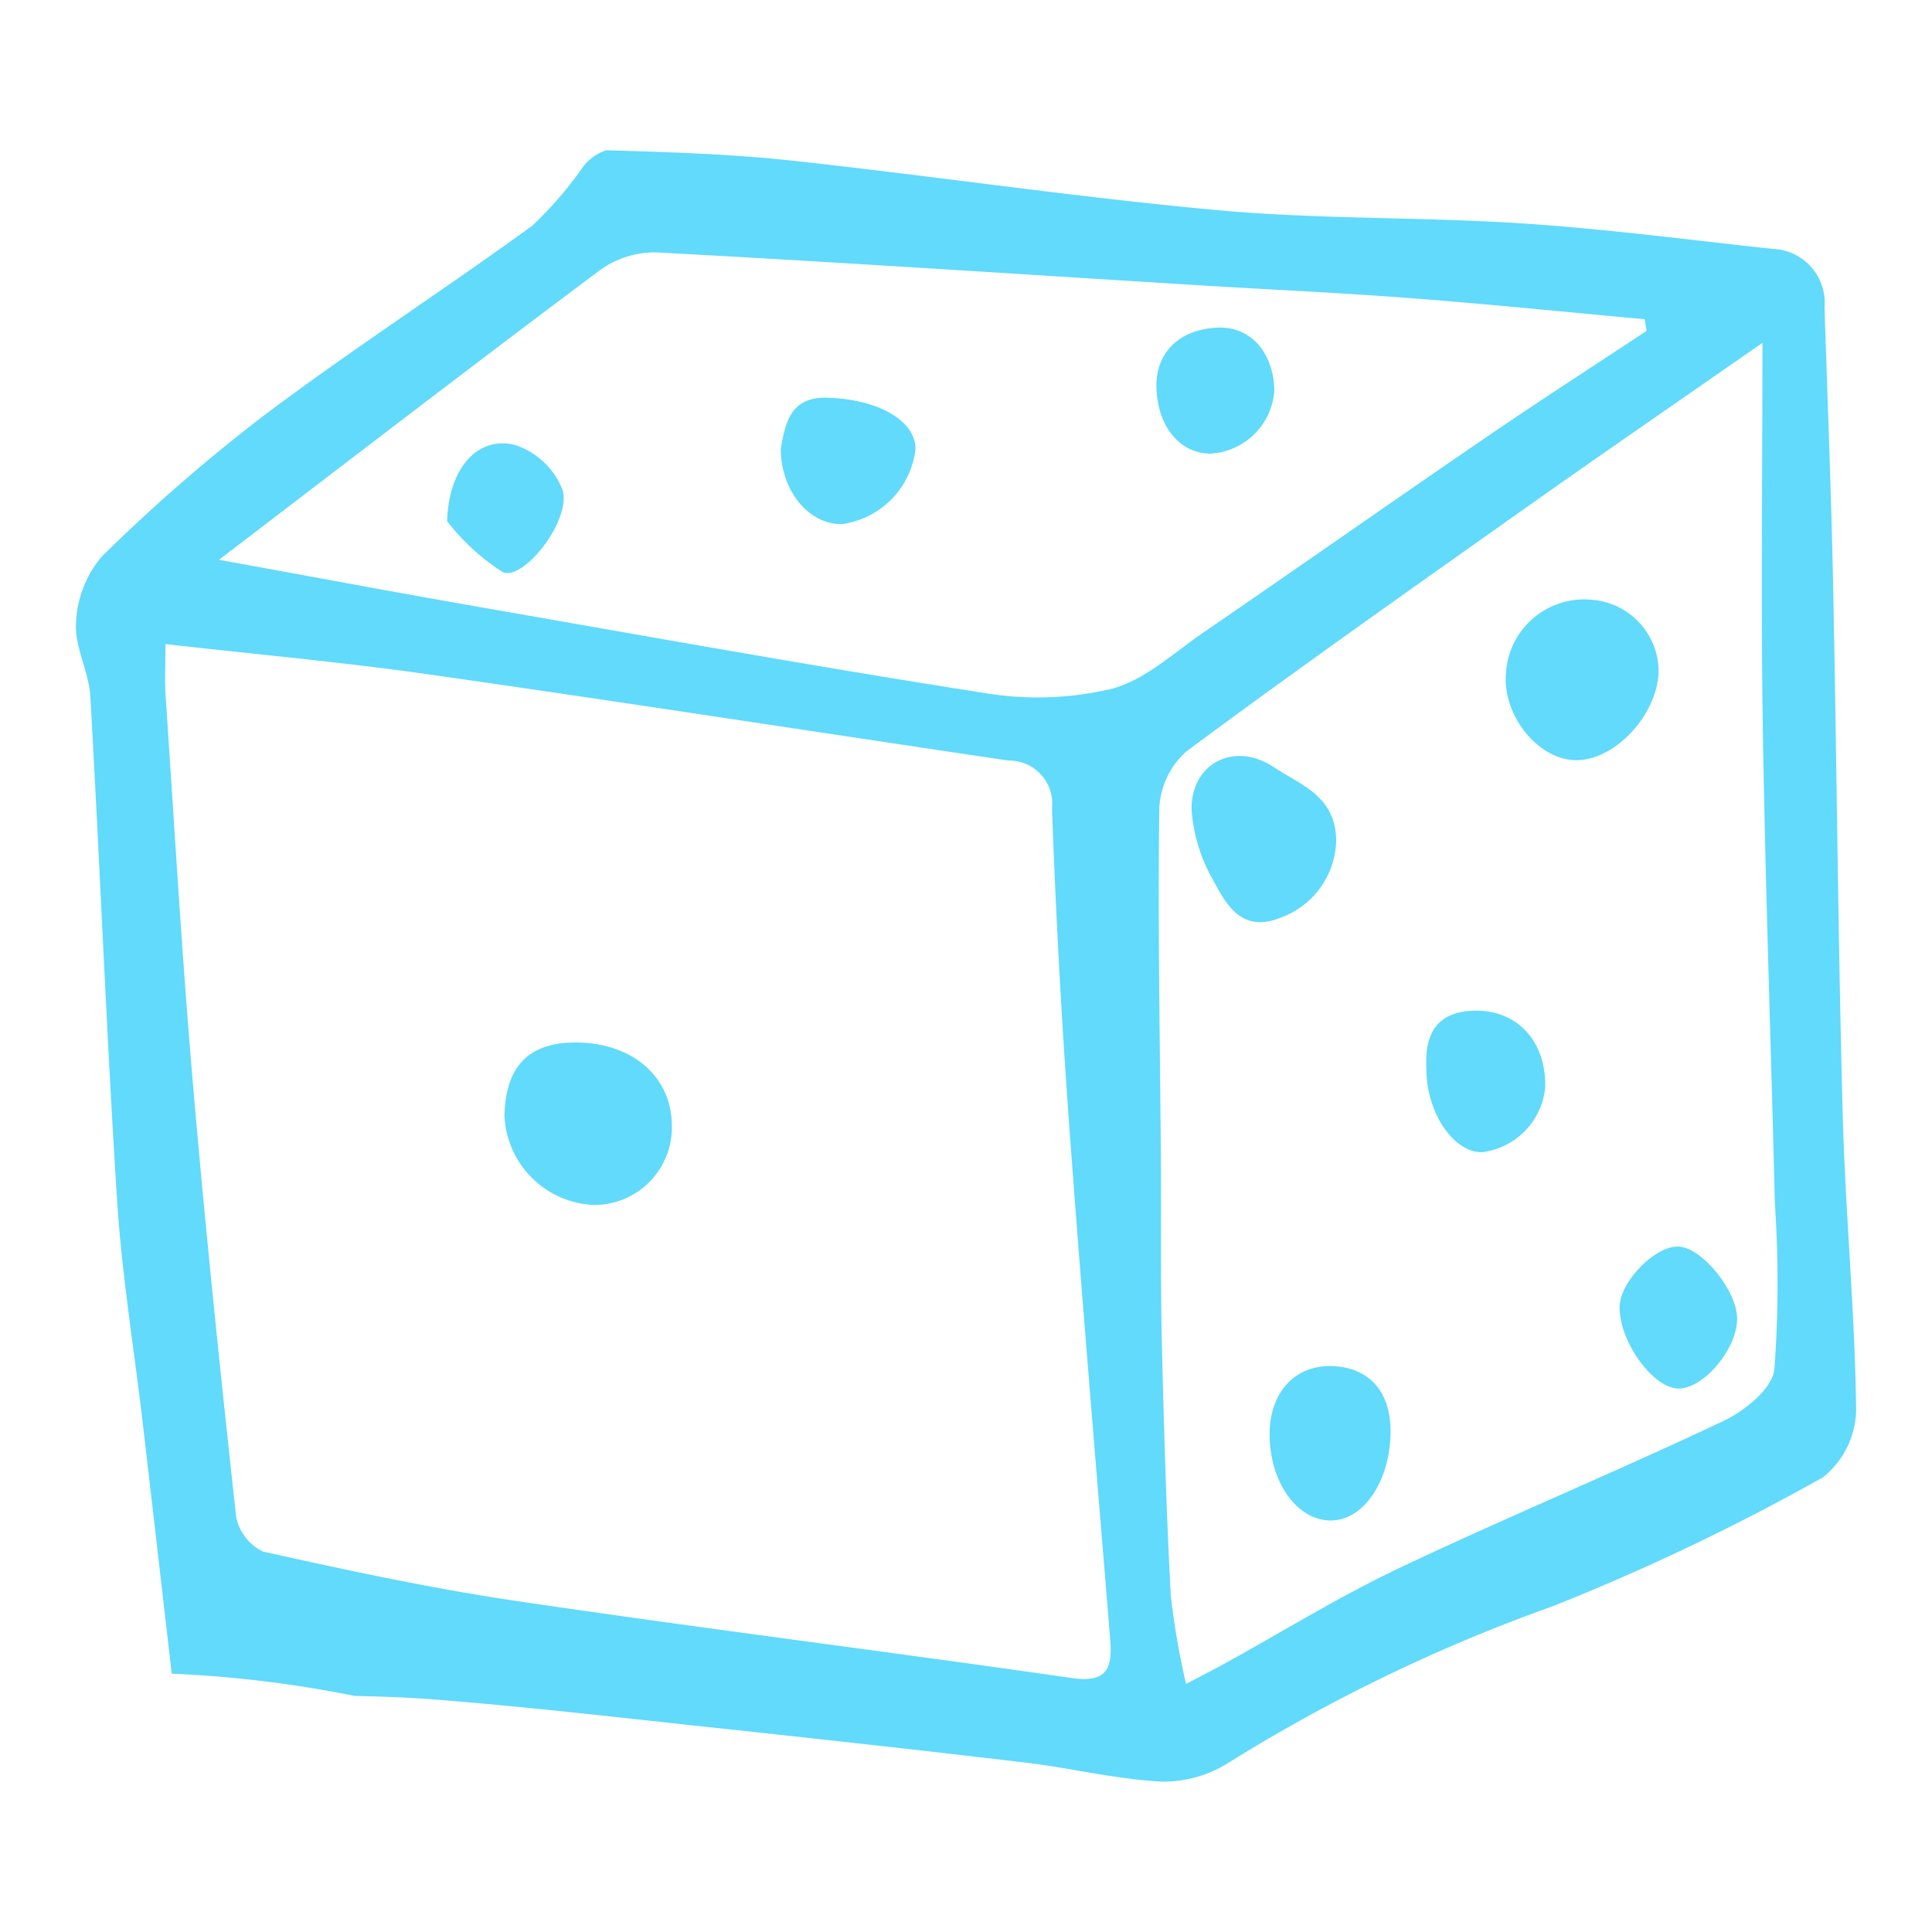 <svg xmlns="http://www.w3.org/2000/svg" viewBox="0 0 100 100" x="0px" y="0px"><title>game</title><g fill="#61DAFB"><path d="M95.374,57.56c-0.239-9.068-.305-18.141-0.491-27.211-0.098-4.81-.289-9.618-0.447-14.426a2.791,2.791,0,0,0-2.679-3.04C87.44,12.418,83.128,11.848,78.799,11.565c-5.237-.342-10.511-0.207-15.732-0.683-7.378-.672-14.717-1.77-22.085-2.569-3.186-.345-6.402-0.44-9.607-0.536a2.484,2.484,0,0,0-1.297 1A19.526,19.526,0,0,1,27.552,11.682c-4.55,3.305-9.279,6.367-13.778,9.738a89.44,89.44,0,0,0-8.48,7.36,5.626,5.626,0,0,0-1.358,3.444c-0.084,1.252.666,2.538,0.74,3.827,0.495,8.682.83,17.375,1.383,26.053,0.247,3.88.885,7.735,1.335,11.603q0.753,6.461,1.494,12.923a60.669,60.669,0,0,1,9.471,1.152c1.378,0.028,2.754.074,4.126,0.182,4.63,0.366,9.248.898,13.867,1.395,5.563,0.599,11.125,1.207,16.682,1.867,2.366,0.281,4.707.864,7.076,0.989a6.305,6.305,0,0,0,3.506-.993,86.821,86.821,0,0,1,16.747-8.081,116.059,116.059,0,0,0,13.982-6.668,4.557,4.557,0,0,0,1.728-3.506C96.009,67.83,95.509,62.699,95.374,57.56ZM55.473,86.855c-9.554-1.377-19.135-2.569-28.684-3.979-4.42-.652-8.801-1.595-13.165-2.564a2.516,2.516,0,0,1-1.403-1.82c-0.826-7.527-1.608-15.062-2.253-22.607-0.566-6.624-.948-13.265-1.398-19.899-0.05-.737-0.007-1.479-0.007-2.649,4.786,0.543,9.233.941,13.646,1.571,10.003,1.428,19.99,2.977,29.985,4.458a2.23,2.23,0,0,1,2.257,2.466q0.293,8.201.89,16.391c0.648,8.892,1.403,17.777,2.124,26.664C57.585,86.364,57.283,87.116,55.473,86.855ZM50.959,35.87c-8.736-1.363-17.441-2.933-26.153-4.453-4.328-.755-8.645-1.566-13.472-2.443,6.815-5.201,13.236-10.146,19.728-14.997a4.857,4.857,0,0,1,2.924-.913c9.292,0.499,18.577,1.113,27.865,1.688,3.749,0.232,7.503.4,11.247,0.687,4.013,0.307,8.019.718,12.028,1.084l0.101,0.603c-2.77,1.833-5.563,3.632-8.304,5.507-4.894,3.348-9.747,6.755-14.638,10.108-1.544,1.059-3.037,2.468-4.761,2.915A16.629,16.629,0,0,1,50.959,35.87ZM91.841,70.887c-0.116.992-1.536,2.142-2.626,2.658-5.55,2.627-11.228,4.981-16.777,7.611-3.104,1.471-6.041,3.293-9.056,4.953-0.571.314-1.152,0.61-1.991,1.052a39.582,39.582,0,0,1-.795-4.611c-0.228-4.397-.359-8.801-0.462-13.203-0.071-3.07-.023-6.142-0.046-9.213-0.044-6.098-.165-12.196-0.084-18.292A4.214,4.214,0,0,1,61.415,38.887C67.203,34.595,73.096,30.444,78.978,26.28c3.901-2.761,7.84-5.468,12.246-8.536,0,7.012-.083,13.521.021,20.028,0.13,8.184.425,16.366,0.624,24.549A61.224,61.224,0,0,1,91.841,70.887Z"/><path d="M29.938,53.962c2.913,0.059,4.896,1.876,4.837,4.432a4.014,4.014,0,0,1-4.029,3.975,4.836,4.836,0,0,1-4.635-4.615C26.171,55.14,27.412,53.911,29.938,53.962Z"/><path d="M81.466,39.344c-1.92-.095-3.698-2.358-3.518-4.478a4.054,4.054,0,0,1,4.413-3.825,3.743,3.743,0,0,1,3.491,3.707C85.784,37.056,83.504,39.445,81.466,39.344Z"/><path d="M69.161,43.537a4.355,4.355,0,0,1-2.877,3.961c-1.963.803-2.789-.616-3.467-1.9a8.493,8.493,0,0,1-1.142-3.723c-0.008-2.397,2.243-3.508,4.251-2.17C67.287,40.612,69.156,41.192,69.161,43.537Z"/><path d="M65.715,74.23c0.004-2.15,1.292-3.567,3.202-3.522,1.926,0.045,3.064,1.304,3.058,3.383-0.008,2.532-1.37,4.585-3.058,4.609C67.148,78.726,65.711,76.72,65.715,74.23Z"/><path d="M73.83,55.259c-0.088-1.669.481-2.948,2.591-2.946,2.165,0.002,3.623,1.636,3.557,3.992a3.744,3.744,0,0,1-3.288,3.335C75.21,59.631,73.8,57.551,73.83,55.259Z"/><path d="M89.914,68.289c-0.03,1.601-1.802,3.652-3.092,3.58-1.33-.074-3.045-2.517-2.99-4.259,0.041-1.309,1.869-3.153,3.061-3.088C88.121,64.588,89.941,66.857,89.914,68.289Z"/><path d="M40.411,23.214c0.232-1.181.414-2.687,2.403-2.629,2.703,0.079,4.623,1.236,4.569,2.697a4.438,4.438,0,0,1-3.781,3.842C41.926,27.187,40.411,25.452,40.411,23.214Z"/><path d="M65.961,20.189a3.51,3.51,0,0,1-3.335,3.291c-1.59-.017-2.739-1.459-2.769-3.475-0.026-1.788,1.226-2.98,3.199-3.048C64.718,16.9,65.904,18.22,65.961,20.189Z"/><path d="M23.143,26.975c0.087-2.827,1.636-4.414,3.509-3.945a3.962,3.962,0,0,1,2.48,2.368c0.402,1.608-2.069,4.706-3.119,4.208A11.318,11.318,0,0,1,23.143,26.975Z"/></g></svg>
